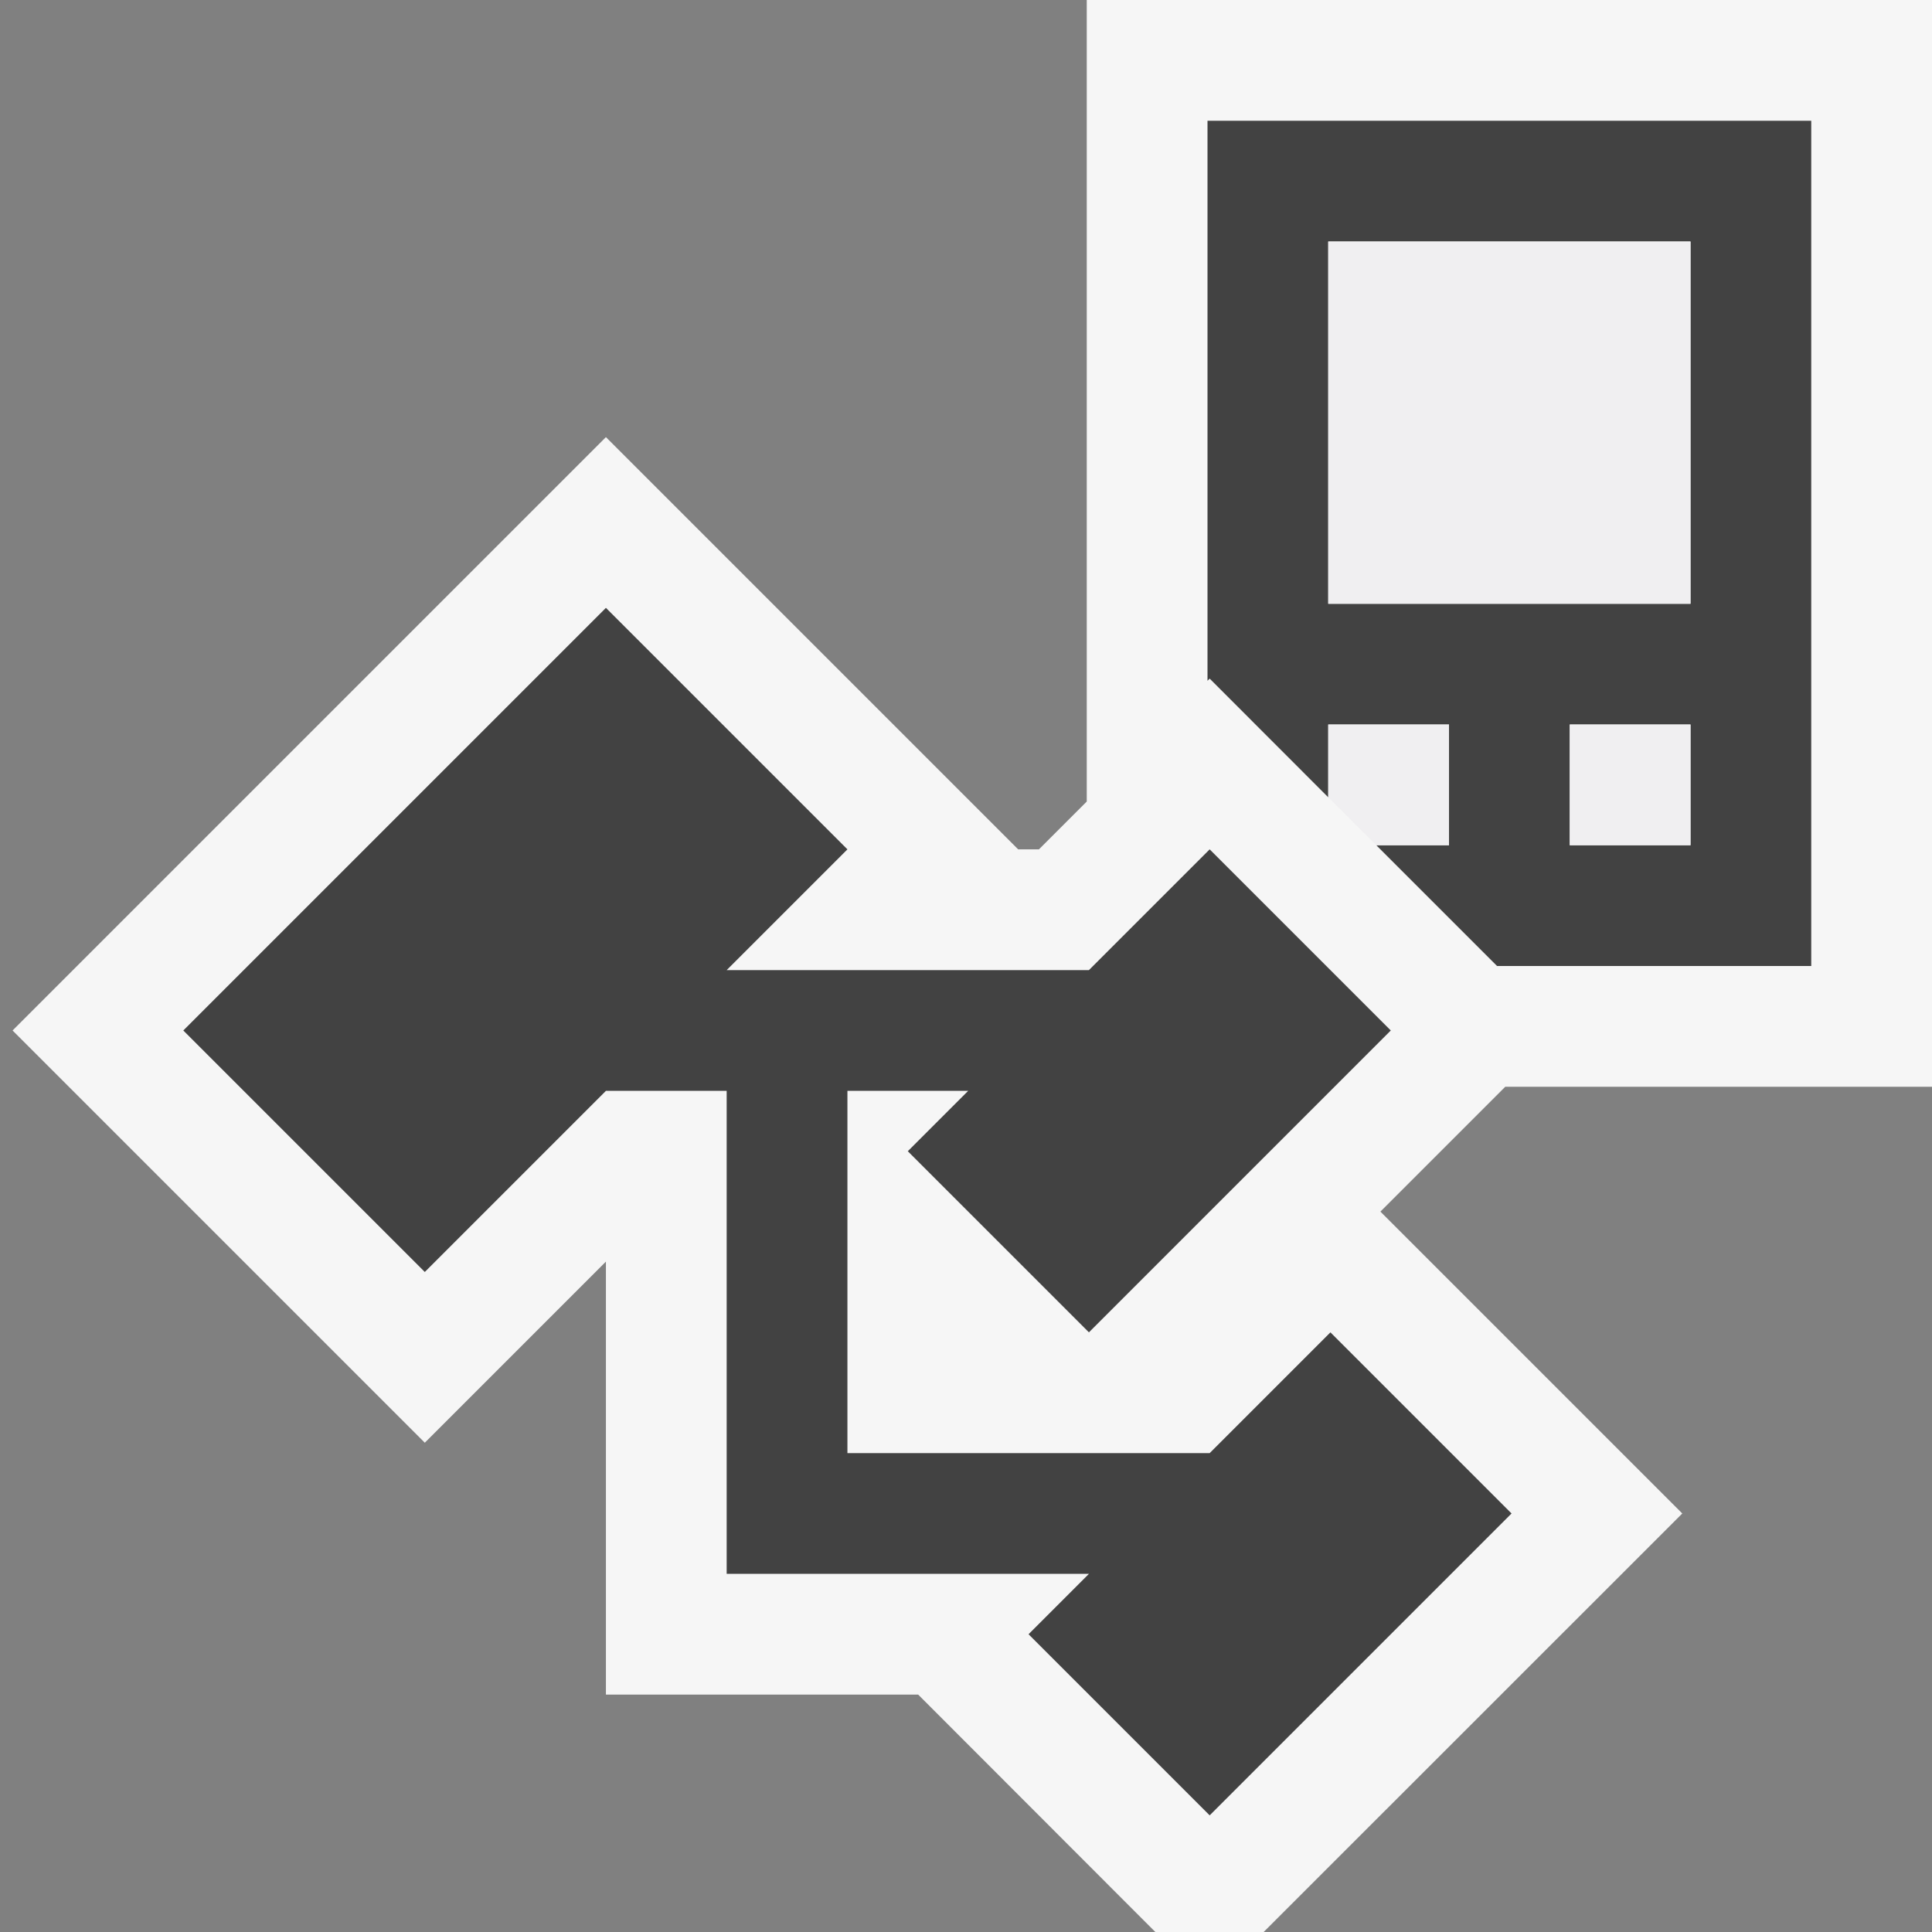 <svg xmlns="http://www.w3.org/2000/svg" viewBox="0 0 16 16"><rect x="0" y="0" width="16" height="16" fill="#808080" stroke="none"/><style>.st0{opacity:0}.st0,.st1{fill:#f6f6f6}.st2{fill:none}.st3{fill:#424242}.st4{fill:#f0eff1}</style><g id="outline"><path class="st0" d="M0 0h16v16H0z"/><path class="st1" d="M16 9V0H9v6.638l-.396.396h-.172L5.018 3.62.104 8.534l3.414 3.414 1.5-1.5v3.586h2.586L9.568 16h.897l3.467-3.466-2.5-2.5L12.466 9z"/></g><g id="icon_x5F_bg"><path class="st2" d="M11 6h1v1h-1zM11 2h3v3h-3zM13 6h1v1h-1z"/><path class="st3" d="M11.018 11.034l-1 1h-3v-3h1l-.5.5 1.5 1.5 2.5-2.5-1.5-1.5-1 1h-3l1-1-2-2-3.5 3.5 2 2 1.5-1.5h1v4h3l-.5.5 1.5 1.5 2.5-2.5zM10 1v4.638l.018-.018.982.983V6h1v1h-.602l1 1H15V1h-5zm4 6h-1V6h1v1zm0-2h-3V2h3v3z"/></g><g id="icon_x5F_fg"><path class="st4" d="M11 2h3v3h-3zM13 6h1v1h-1zM11.398 7H12V6h-1v.603z"/></g></svg>